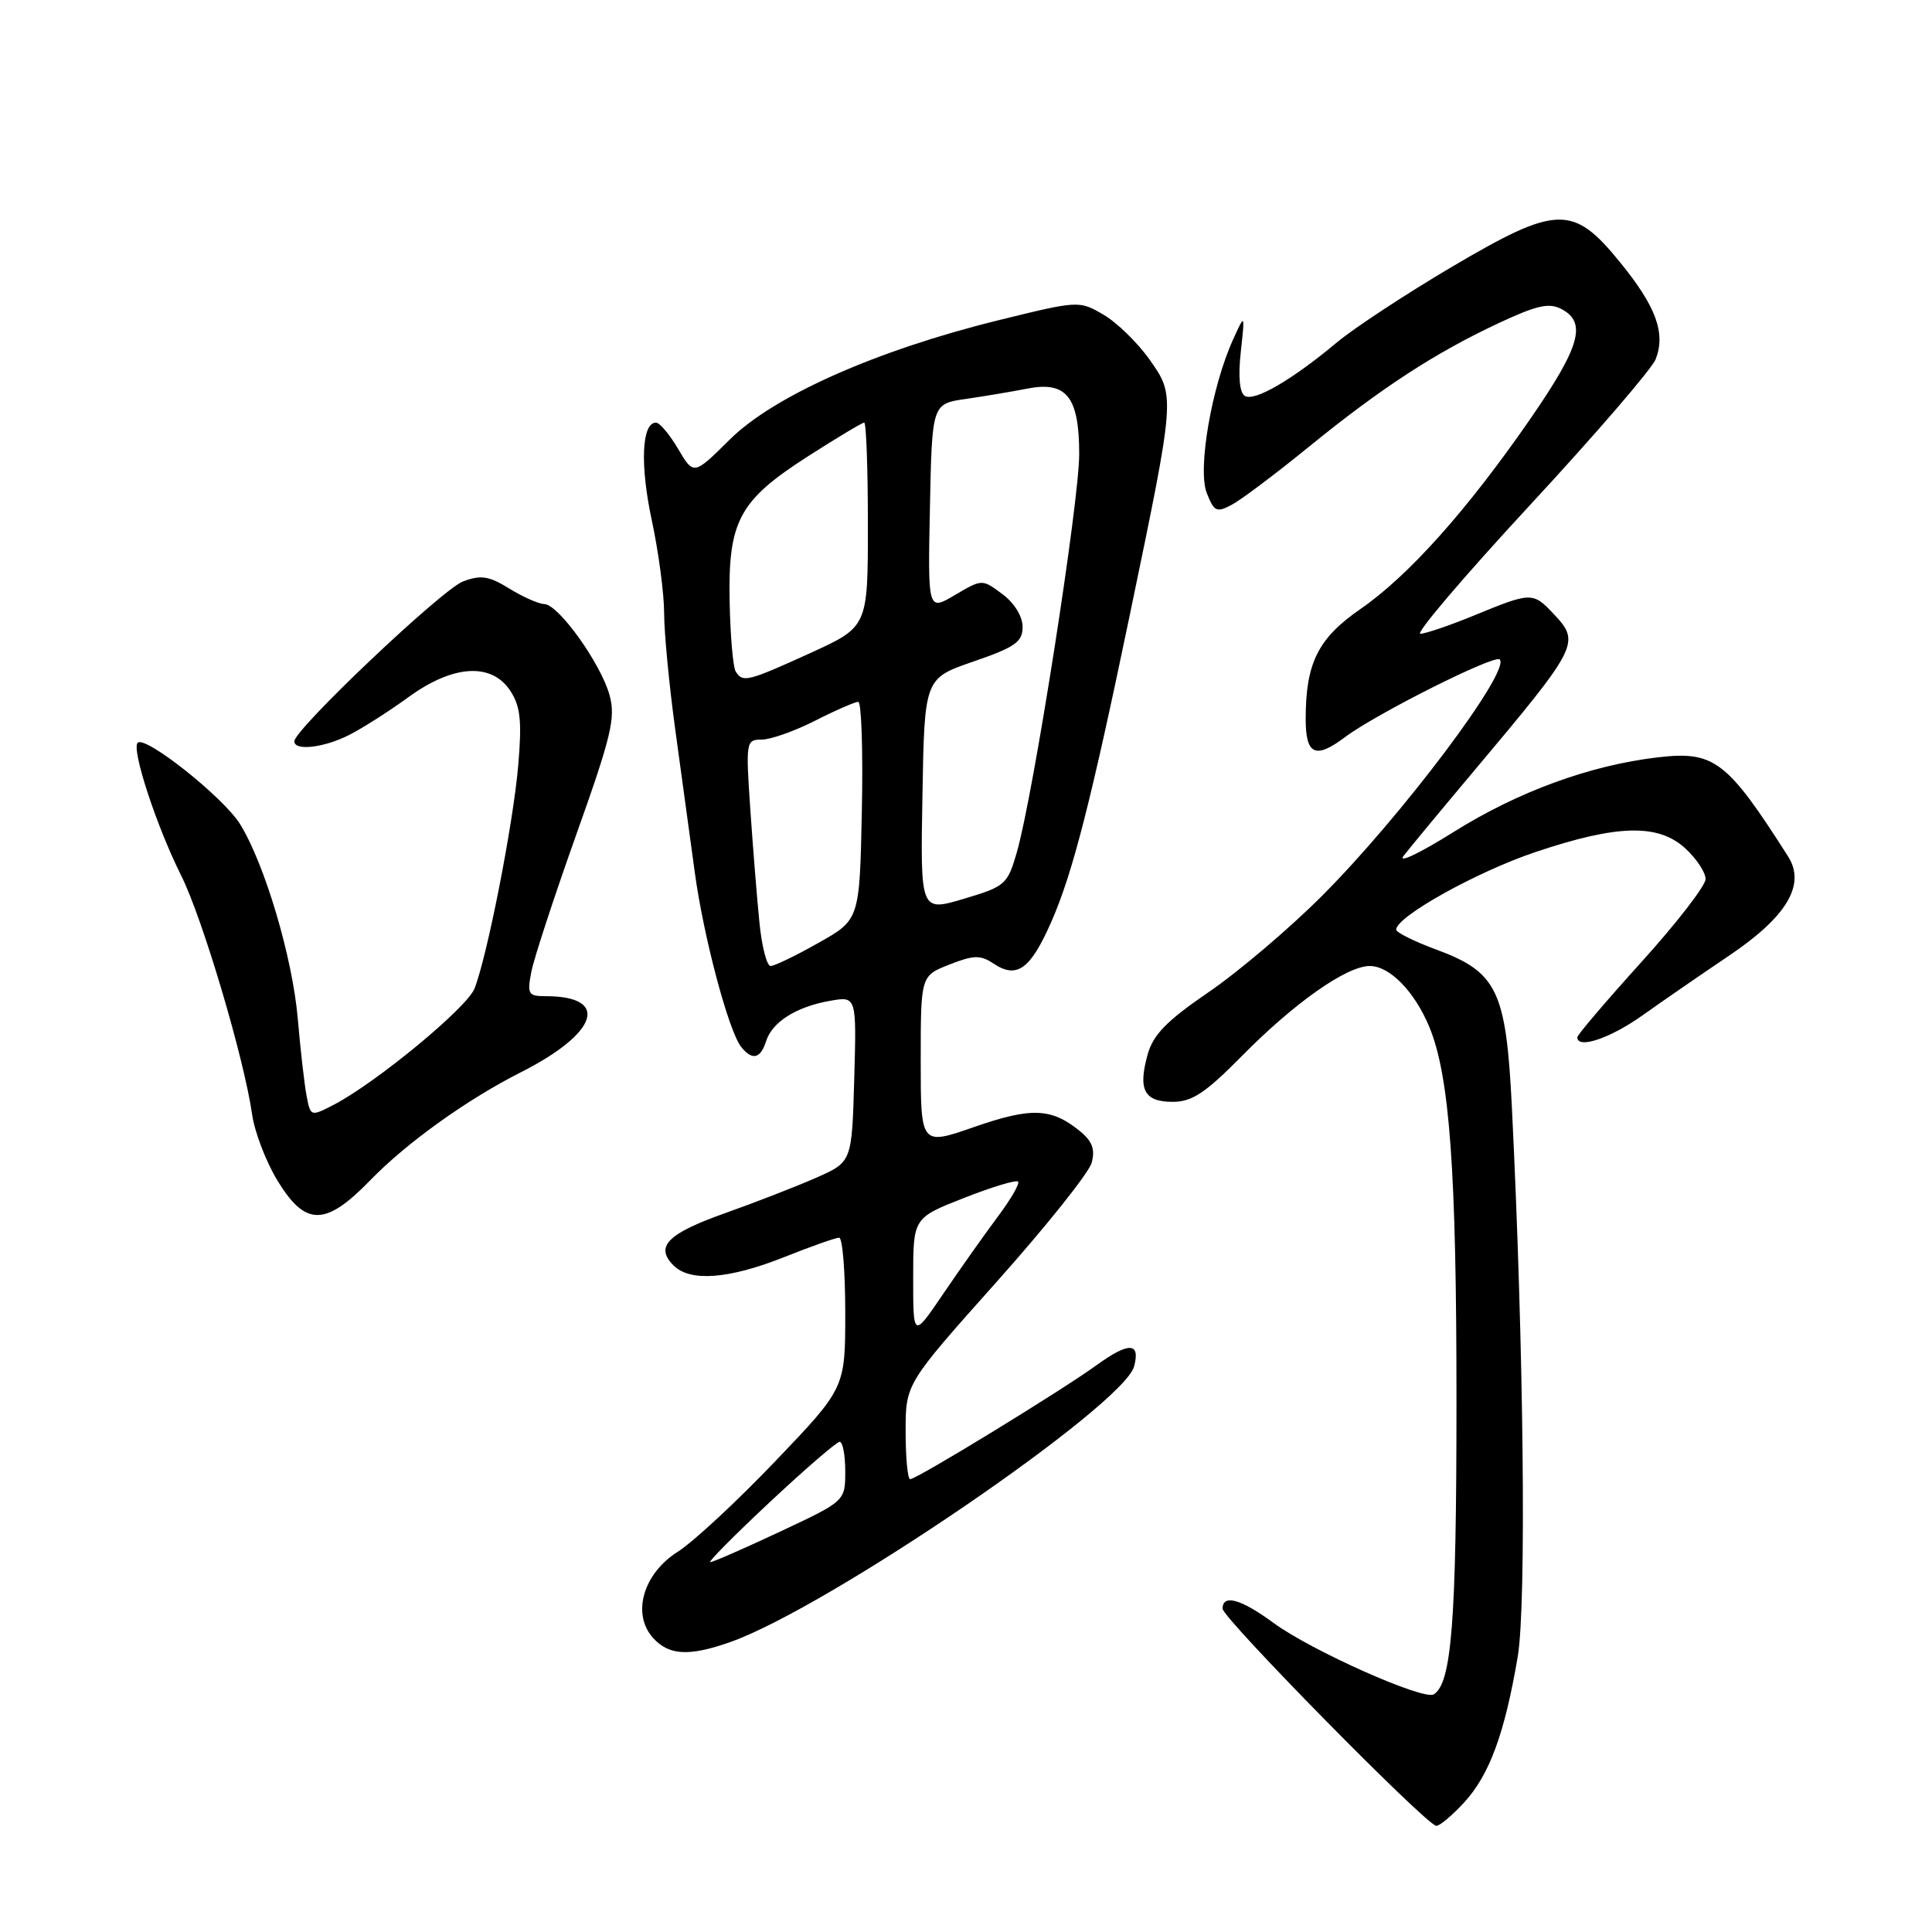 <?xml version="1.0" encoding="UTF-8" standalone="no"?>
<!DOCTYPE svg PUBLIC "-//W3C//DTD SVG 1.1//EN" "http://www.w3.org/Graphics/SVG/1.1/DTD/svg11.dtd" >
<svg xmlns="http://www.w3.org/2000/svg" xmlns:xlink="http://www.w3.org/1999/xlink" version="1.1" viewBox="0 0 256 256">
 <g >
 <path fill="currentColor"
d=" M 194.05 238.79 C 197.38 235.14 199.39 229.64 201.11 219.50 C 202.27 212.61 201.91 178.53 200.33 146.67 C 199.56 131.22 198.40 128.80 190.25 125.80 C 187.36 124.73 185.00 123.55 185.00 123.18 C 185.01 121.46 195.67 115.52 203.46 112.90 C 214.35 109.24 219.76 109.12 223.35 112.45 C 224.81 113.80 226.00 115.61 226.00 116.48 C 226.00 117.35 222.18 122.30 217.50 127.47 C 212.82 132.65 209.00 137.13 209.00 137.44 C 209.00 139.05 213.35 137.59 217.64 134.54 C 220.31 132.64 225.46 129.09 229.08 126.65 C 236.77 121.48 239.31 117.22 236.93 113.48 C 228.81 100.74 227.14 99.47 219.60 100.36 C 210.68 101.41 201.13 104.90 192.60 110.25 C 188.15 113.04 185.17 114.46 185.98 113.41 C 186.79 112.36 190.86 107.45 195.02 102.50 C 209.29 85.51 209.46 85.18 205.83 81.31 C 203.13 78.44 202.86 78.45 195.50 81.48 C 192.20 82.84 188.92 83.96 188.21 83.98 C 187.50 83.99 194.03 76.33 202.71 66.95 C 211.40 57.57 218.90 48.86 219.39 47.59 C 220.73 44.13 219.44 40.62 214.68 34.77 C 208.43 27.08 206.32 27.14 192.33 35.39 C 186.28 38.96 179.46 43.45 177.17 45.35 C 171.21 50.34 166.21 53.25 164.94 52.46 C 164.25 52.03 164.05 49.88 164.41 46.64 C 164.97 41.50 164.97 41.50 163.39 44.99 C 160.55 51.22 158.67 62.15 159.89 65.29 C 160.87 67.81 161.20 67.96 163.24 66.87 C 164.48 66.21 169.08 62.75 173.46 59.18 C 183.04 51.39 190.12 46.78 198.57 42.82 C 203.69 40.43 205.27 40.08 206.94 40.97 C 210.29 42.76 209.36 45.97 202.75 55.54 C 194.42 67.59 186.64 76.30 180.25 80.71 C 174.66 84.57 173.02 87.85 173.01 95.19 C 173.00 100.04 174.28 100.64 178.24 97.66 C 182.35 94.58 198.04 86.70 198.72 87.38 C 200.21 88.88 185.68 108.20 175.15 118.73 C 170.83 123.05 164.07 128.79 160.14 131.47 C 154.57 135.28 152.79 137.11 152.06 139.75 C 150.77 144.41 151.62 146.00 155.39 146.00 C 157.95 146.00 159.72 144.83 164.53 139.95 C 171.48 132.90 178.43 128.00 181.50 128.00 C 184.13 128.00 187.41 131.34 189.37 136.02 C 192.09 142.54 193.00 155.05 192.99 185.82 C 192.99 214.89 192.35 223.05 189.98 224.51 C 188.63 225.35 173.72 218.70 168.77 215.06 C 164.43 211.87 162.00 211.19 162.00 213.16 C 162.00 214.41 188.97 241.82 190.31 241.93 C 190.75 241.97 192.43 240.55 194.05 238.79 Z  M 96.77 217.58 C 109.68 213.03 148.92 186.23 150.28 181.04 C 151.12 177.84 149.58 177.80 145.29 180.90 C 140.60 184.30 121.47 196.00 120.60 196.00 C 120.27 196.00 120.00 193.16 120.00 189.68 C 120.00 183.37 120.00 183.37 131.99 169.93 C 138.59 162.54 144.28 155.41 144.65 154.08 C 145.14 152.27 144.73 151.20 143.02 149.82 C 139.30 146.81 136.63 146.71 129.12 149.32 C 122.00 151.80 122.00 151.80 122.00 140.55 C 122.00 129.30 122.00 129.30 125.80 127.81 C 129.03 126.54 129.90 126.52 131.65 127.68 C 134.74 129.74 136.53 128.45 139.29 122.18 C 142.11 115.79 144.55 106.27 149.70 81.50 C 155.75 52.39 155.74 52.51 152.36 47.70 C 150.77 45.44 148.01 42.74 146.22 41.70 C 143.00 39.81 142.91 39.82 132.24 42.45 C 116.10 46.43 102.54 52.46 96.71 58.23 C 91.92 62.98 91.92 62.98 89.86 59.49 C 88.73 57.57 87.41 56.00 86.92 56.00 C 85.03 56.00 84.79 61.60 86.36 68.91 C 87.26 73.11 88.00 78.66 88.00 81.24 C 88.00 83.83 88.67 90.79 89.48 96.72 C 90.30 102.65 91.45 111.10 92.05 115.50 C 93.20 124.07 96.56 136.70 98.23 138.75 C 99.69 140.55 100.77 140.29 101.51 137.97 C 102.32 135.41 105.51 133.40 110.00 132.61 C 113.50 132.00 113.50 132.00 113.19 142.98 C 112.88 153.96 112.88 153.96 108.19 156.04 C 105.61 157.18 100.20 159.28 96.16 160.72 C 88.43 163.46 86.74 165.17 89.25 167.68 C 91.45 169.88 96.58 169.49 103.94 166.56 C 107.48 165.15 110.74 164.00 111.19 164.00 C 111.64 164.00 112.00 168.48 112.00 173.96 C 112.00 183.92 112.00 183.92 102.75 193.60 C 97.66 198.93 91.83 204.34 89.80 205.62 C 85.21 208.52 83.68 213.88 86.54 217.04 C 88.64 219.36 91.31 219.51 96.77 217.58 Z  M 49.04 156.41 C 53.86 151.44 61.83 145.72 69.00 142.09 C 79.28 136.89 80.88 132.00 72.31 132.00 C 69.99 132.00 69.83 131.73 70.41 128.75 C 70.76 126.96 73.45 118.76 76.38 110.53 C 81.01 97.55 81.59 95.10 80.77 92.11 C 79.60 87.90 74.01 80.09 72.12 80.04 C 71.36 80.02 69.27 79.09 67.47 77.98 C 64.79 76.32 63.71 76.16 61.36 77.04 C 58.61 78.06 39.00 96.65 39.00 98.23 C 39.00 99.54 42.95 99.08 46.30 97.37 C 48.06 96.47 51.59 94.22 54.13 92.37 C 60.04 88.07 65.14 87.76 67.62 91.54 C 68.96 93.59 69.17 95.51 68.67 101.40 C 68.02 109.08 64.56 126.73 62.87 131.00 C 61.86 133.55 49.78 143.51 44.22 146.39 C 41.18 147.96 41.15 147.95 40.63 145.24 C 40.34 143.73 39.81 139.12 39.46 135.00 C 38.76 126.89 35.09 114.50 31.81 109.20 C 29.63 105.67 19.25 97.42 18.24 98.42 C 17.39 99.28 20.74 109.49 24.00 116.00 C 26.83 121.65 32.35 140.24 33.41 147.69 C 33.74 150.00 35.24 153.92 36.75 156.41 C 40.46 162.52 43.11 162.52 49.04 156.41 Z  M 102.00 199.04 C 106.67 194.67 110.84 191.07 111.25 191.05 C 111.66 191.02 112.00 192.78 112.00 194.95 C 112.00 198.90 112.00 198.90 103.36 202.95 C 98.61 205.18 94.45 207.00 94.11 206.99 C 93.78 206.99 97.33 203.41 102.00 199.04 Z  M 121.00 169.35 C 121.00 161.38 121.00 161.38 127.72 158.74 C 131.41 157.29 134.64 156.31 134.90 156.57 C 135.15 156.82 133.93 158.93 132.18 161.26 C 130.44 163.59 127.21 168.16 125.00 171.41 C 121.00 177.31 121.00 177.31 121.00 169.35 Z  M 100.63 122.25 C 100.31 119.09 99.77 112.34 99.42 107.25 C 98.81 98.27 98.85 98.00 100.93 98.00 C 102.10 98.00 105.29 96.88 108.00 95.50 C 110.71 94.12 113.29 93.00 113.72 93.00 C 114.15 93.00 114.36 99.49 114.20 107.43 C 113.90 121.87 113.90 121.87 108.46 124.93 C 105.48 126.62 102.62 128.00 102.11 128.00 C 101.61 128.00 100.94 125.41 100.63 122.25 Z  M 122.23 105.35 C 122.50 89.89 122.50 89.89 129.00 87.65 C 134.52 85.75 135.50 85.06 135.50 83.06 C 135.50 81.68 134.40 79.89 132.82 78.72 C 130.14 76.72 130.14 76.72 126.54 78.84 C 122.94 80.97 122.94 80.97 123.22 67.23 C 123.50 53.50 123.50 53.50 128.00 52.86 C 130.47 52.50 134.11 51.89 136.08 51.50 C 141.32 50.46 143.00 52.57 143.00 60.17 C 143.00 66.57 136.91 105.44 134.73 112.95 C 133.50 117.21 133.19 117.47 127.70 119.10 C 121.95 120.81 121.95 120.81 122.23 105.35 Z  M 97.48 88.97 C 97.13 88.40 96.77 84.24 96.68 79.72 C 96.47 69.02 97.93 66.32 107.05 60.47 C 110.89 58.01 114.24 56.00 114.51 56.00 C 114.78 56.00 115.00 62.09 115.00 69.53 C 115.00 83.05 115.00 83.05 107.38 86.53 C 99.02 90.33 98.42 90.48 97.48 88.97 Z "/>
</g>
</svg>
